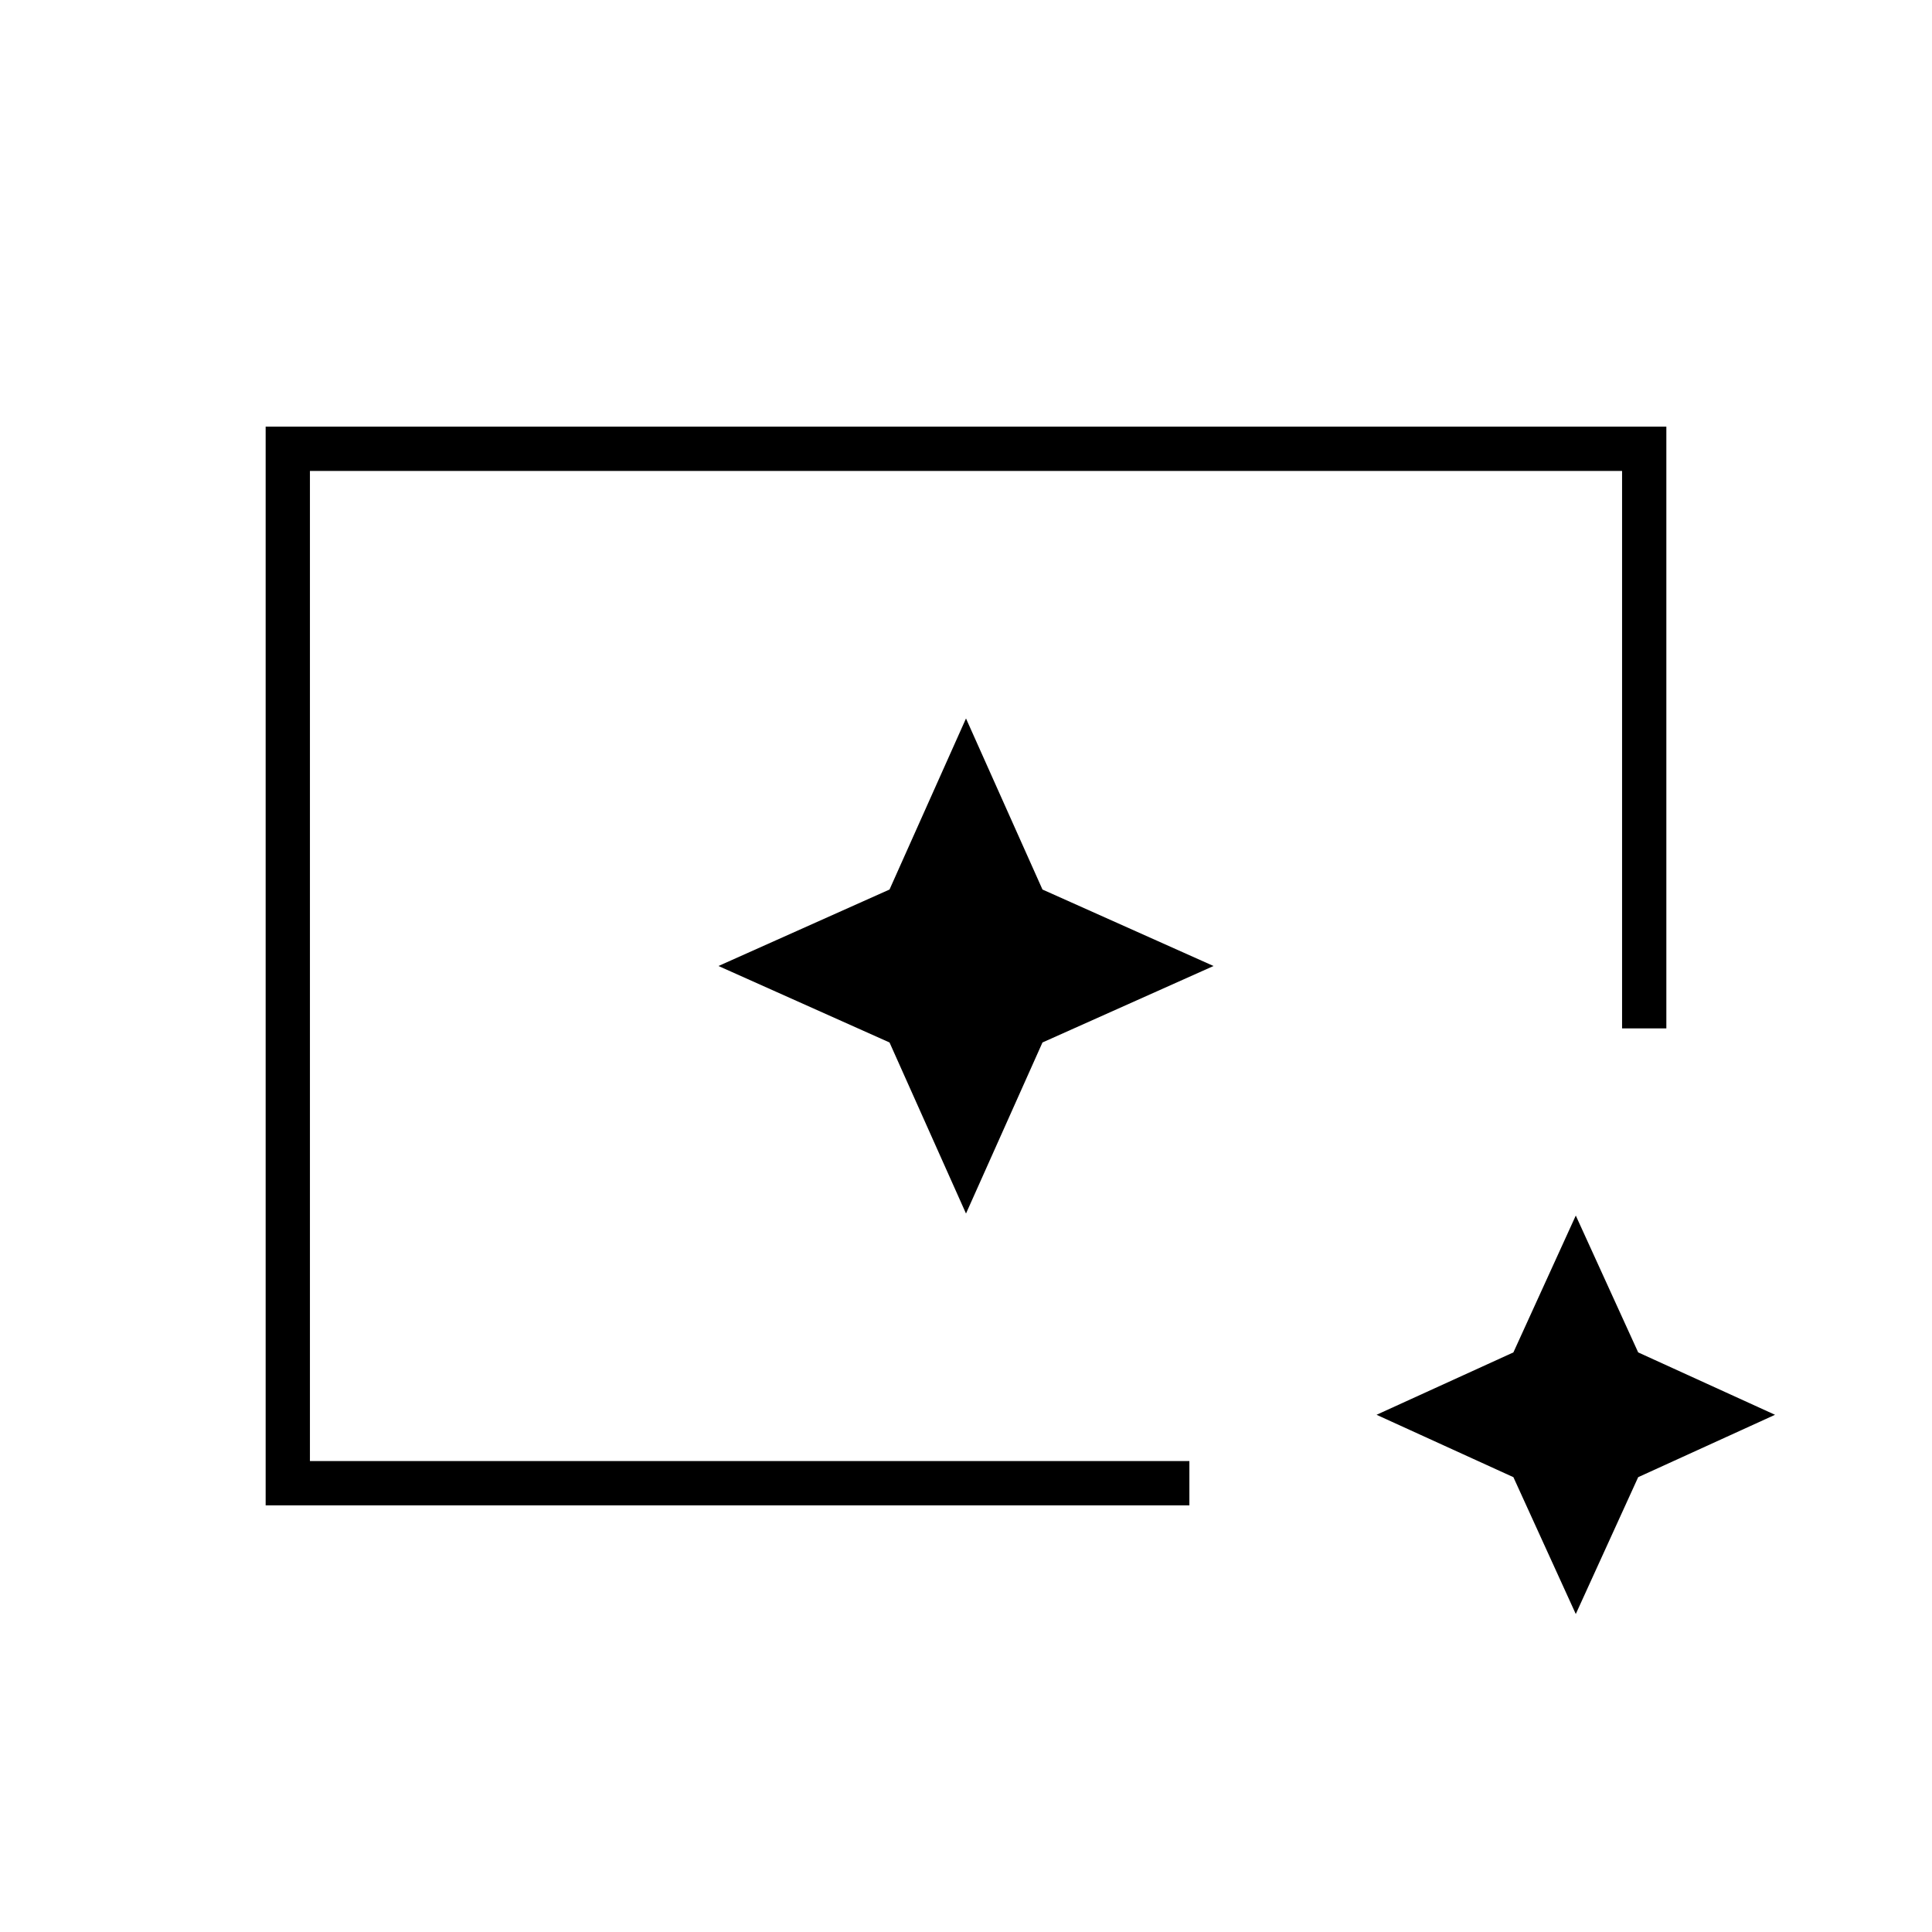 <svg xmlns="http://www.w3.org/2000/svg" width="48" height="48" viewBox="0 0 48 48"><path d="M6.6 37.4V10.6h34.8v14.95h-1.1V11.7H7.7v24.6h21.85v1.1Zm32.55 2.7-1.55-3.4-3.4-1.55 3.4-1.55 1.55-3.4 1.55 3.4 3.4 1.55-3.4 1.55ZM7.7 36.3V11.7v24.6-1.15 1.15ZM24 30.15l1.9-4.25 4.25-1.9-4.25-1.9-1.9-4.25-1.9 4.25-4.25 1.9 4.25 1.9Z"/></svg>